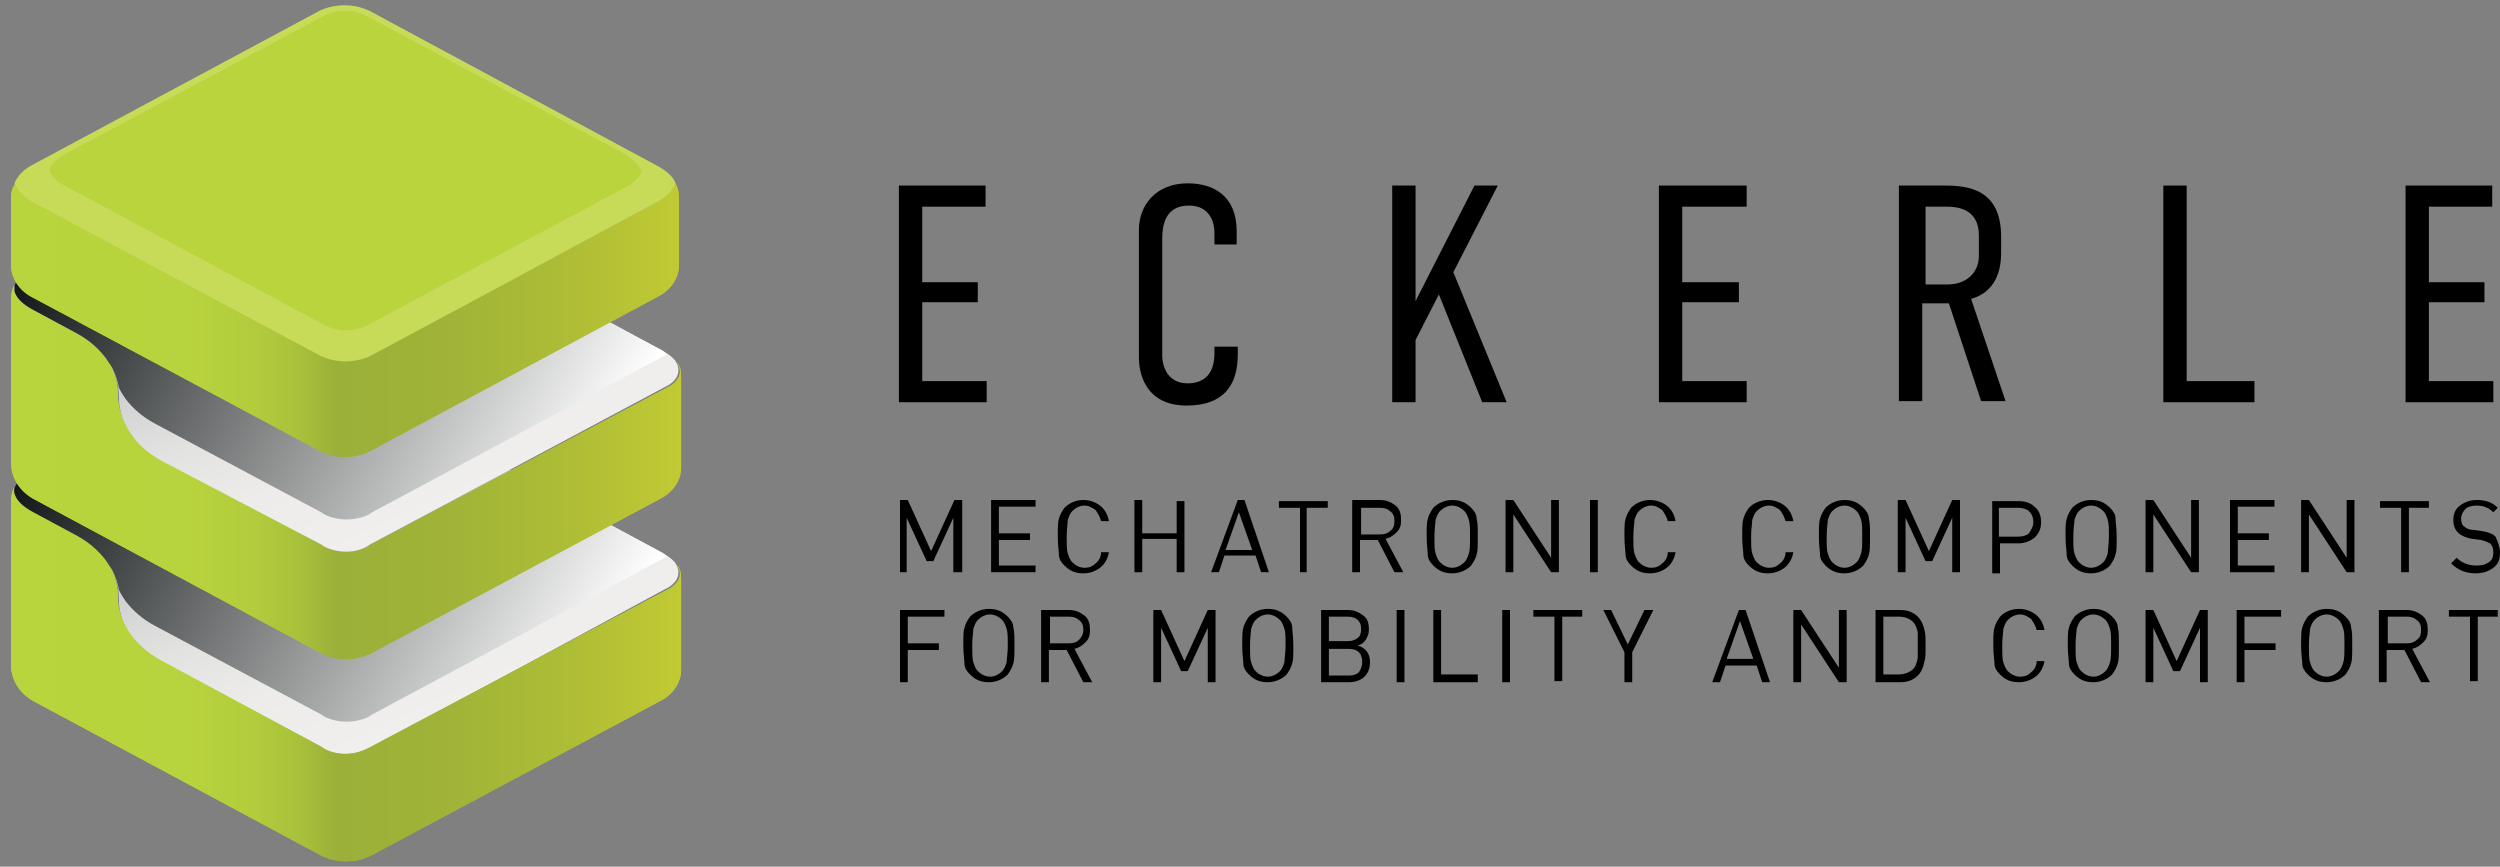 <?xml version="1.0" encoding="utf-8"?>
<!-- Generator: Adobe Illustrator 24.2.3, SVG Export Plug-In . SVG Version: 6.00 Build 0)  -->
<svg version="1.1" id="Layer_1" xmlns="http://www.w3.org/2000/svg" xmlns:xlink="http://www.w3.org/1999/xlink" x="0px" y="0px"
	 viewBox="0 0 225 78" style="enable-background:new 0 0 225 78;" xml:space="preserve">
<rect x="0" y="0" width="225" height="78" fill="#808080" stroke="none"/>
<style type="text/css">
	.st0{clip-path:url(#SVGID_2_);fill:url(#SVGID_3_);}
	.st1{clip-path:url(#SVGID_6_);fill:url(#SVGID_7_);}
	.st2{clip-path:url(#SVGID_9_);fill:url(#SVGID_10_);}
	.st3{clip-path:url(#SVGID_13_);fill:url(#SVGID_14_);}
	.st4{clip-path:url(#SVGID_16_);fill:url(#SVGID_17_);}
	.st5{clip-path:url(#SVGID_19_);}
	.st6{clip-path:url(#SVGID_21_);fill:url(#SVGID_22_);}
	.st7{clip-path:url(#SVGID_25_);fill:url(#SVGID_26_);}
	.st8{fill:#C7DB59;}
	.st9{fill:#B9D43D;}
</style>
<g>
	<g>
		<polygon points="80.9,16.7 88.7,16.7 88.7,18.6 83,18.6 83,25.4 88,25.4 88,27.2 83,27.2 83,34.3 88.8,34.3 88.8,36.2 80.9,36.2 
					"/>
		<path d="M109.3,20.9c0-0.7-0.3-2.4-2.3-2.4c-2.2,0-2.4,1.9-2.4,3v10.5c0,0.7,0.3,2.5,2.3,2.5c1.1,0,2.4-0.5,2.4-2.7v-0.6h2.1v0.7
			c0,2.8-1.3,4.6-4.6,4.6c-3.9,0-4.3-3.2-4.3-4.3V20.7c0-2.2,1.5-4.2,4.4-4.2c2.4,0,4.4,1.2,4.4,4.3V22h-2V20.9z"/>
		<polygon points="127.4,16.7 127.4,27.1 132.7,16.7 134.8,16.7 130.8,24.5 135.6,36.2 133.4,36.2 129.5,26.5 127.4,30.6 
			127.4,36.2 125.3,36.2 125.3,16.7 		"/>
		<polygon points="149.3,16.7 157.2,16.7 157.2,18.6 151.4,18.6 151.4,25.4 156.5,25.4 156.5,27.2 151.4,27.2 151.4,34.3 
			157.2,34.3 157.2,36.2 149.3,36.2 		"/>
		<path d="M175,16.7c2.1,0,5.1,0.3,5.1,4.6v1.5c0,2.1-0.9,3.6-2.7,4.1l3.1,9.2h-2.2l-2.9-8.8h-2.4v8.8h-2.1V16.7H175z M173.2,25.6
			h2.1c1.5,0,2.8-0.9,2.8-2.6v-1.8c0-2.4-1.9-2.6-2.9-2.6h-1.9V25.6z"/>
		<polygon points="196.8,16.7 196.8,34.3 202.9,34.3 202.9,36.2 194.7,36.2 194.7,16.7 		"/>
		<polygon points="216.5,16.7 224.3,16.7 224.3,18.6 218.6,18.6 218.6,25.4 223.6,25.4 223.6,27.2 218.6,27.2 218.6,34.3 
			224.4,34.3 224.4,36.2 216.5,36.2 		"/>
	</g>
	<g>
		<g>
			<defs>
				<path id="SVGID_1_" d="M28.9,59.4C28.9,59.4,28.9,59.4,28.9,59.4C28.9,59.4,28.9,59.4,28.9,59.4C28.9,59.4,28.9,59.4,28.9,59.4
					 M28.8,59.4C28.8,59.4,28.8,59.4,28.8,59.4C28.8,59.4,28.8,59.4,28.8,59.4 M28.8,28.4L2.8,42.3c-0.7,0.4-1.2,0.9-1.5,1.6
					c0,0-0.4,1.1,1.7,2.2l3.9,2.1c1.1,0.6,1.9,1.3,2.6,2.2c0.8,1,1.2,2.2,1.2,3.5c0,1.3,0.4,2.4,1.2,3.5c0.6,0.9,1.5,1.6,2.5,2.2
					l14.5,7.8l0.3,0.2c1.2,0.6,2.7,0.6,3.8,0l0.3-0.2L59.9,53c0.1,0,0.1-0.1,0.2-0.1c0.2-0.1,1.5-0.9,0.7-2.2
					c-0.2-0.3-0.6-0.6-1.1-0.9l-13-7c-1-0.6-1.9-1.3-2.5-2.2c-0.8-1-1.2-2.2-1.2-3.5c0-1.2-0.4-2.4-1.2-3.4
					c-0.6-0.9-1.5-1.6-2.6-2.2l-5.8-3.1c0,0,0,0,0,0c-0.7-0.4-1.5-0.5-2.2-0.5C30.3,27.9,29.5,28,28.8,28.4"/>
			</defs>
			<clipPath id="SVGID_2_">
				<use xlink:href="#SVGID_1_"  style="overflow:visible;"/>
			</clipPath>
			
				<linearGradient id="SVGID_3_" gradientUnits="userSpaceOnUse" x1="-303.245" y1="267.839" x2="-302.299" y2="267.839" gradientTransform="matrix(16.594 35.586 35.586 -16.594 -4475.949 15266.847)">
				<stop  offset="0" style="stop-color:#D0D2D1"/>
				<stop  offset="0.405" style="stop-color:#D0D2D1"/>
				<stop  offset="0.413" style="stop-color:#D0D2D1"/>
				<stop  offset="0.416" style="stop-color:#D0D2D1"/>
				<stop  offset="0.593" style="stop-color:#E2E2E1"/>
				<stop  offset="0.781" style="stop-color:#EDECEB"/>
				<stop  offset="1" style="stop-color:#F0EFEE"/>
			</linearGradient>
			<polygon class="st0" points="50.8,4.6 77,60.8 11.7,91.3 -14.5,35 			"/>
		</g>
		<g>
			<defs>
				<path id="SVGID_4_" d="M1,45C1,45,1,45,1,45l0,2v4.3v8.6c0,1.3,0.8,2.6,2.2,3.3L28.9,77c1.4,0.7,3.1,0.7,4.5,0l26-13.9
					c1.2-0.6,1.9-1.7,1.9-2.8l0-6.8l0-1.1l0,0c0,0,0,0,0-0.1v-0.1c0-0.7-0.1-1.1-0.4-1.4c0.9,1.3-0.5,2.1-0.7,2.2
					c-0.1,0-0.1,0.1-0.2,0.1L33.4,67.2L33,67.4c-1.2,0.6-2.7,0.6-3.8,0l-0.3-0.2l-14.5-7.8c-2.3-1.3-3.8-3.4-3.8-5.7
					c0-2.3-1.4-4.4-3.8-5.7L3,46c-2.1-1.1-1.7-2.2-1.7-2.2C1.1,44.2,1,44.6,1,45"/>
			</defs>
			<linearGradient id="SVGID_5_" gradientUnits="userSpaceOnUse" x1="1.112" y1="60.687" x2="60.698" y2="60.687">
				<stop  offset="0" style="stop-color:#B9D53D"/>
				<stop  offset="0.265" style="stop-color:#B7D33D"/>
				<stop  offset="0.361" style="stop-color:#B2CC3C"/>
				<stop  offset="0.429" style="stop-color:#A8C13B"/>
				<stop  offset="0.483" style="stop-color:#9BB039"/>
				<stop  offset="0.644" style="stop-color:#A0B338"/>
				<stop  offset="0.835" style="stop-color:#AEBD36"/>
				<stop  offset="1" style="stop-color:#C1CA33"/>
			</linearGradient>
			<use xlink:href="#SVGID_4_"  style="overflow:visible;fill:url(#SVGID_5_);"/>
			<clipPath id="SVGID_6_">
				<use xlink:href="#SVGID_4_"  style="overflow:visible;"/>
			</clipPath>
			
				<linearGradient id="SVGID_7_" gradientUnits="userSpaceOnUse" x1="-308.708" y1="271.18" x2="-307.762" y2="271.18" gradientTransform="matrix(63.627 0 0 -63.627 19643.164 17315.15)">
				<stop  offset="0" style="stop-color:#B9D53D"/>
				<stop  offset="0.265" style="stop-color:#B7D33D"/>
				<stop  offset="0.361" style="stop-color:#B2CC3C"/>
				<stop  offset="0.429" style="stop-color:#A8C13B"/>
				<stop  offset="0.483" style="stop-color:#9BB039"/>
				<stop  offset="0.644" style="stop-color:#A0B338"/>
				<stop  offset="0.835" style="stop-color:#AEBD36"/>
				<stop  offset="1" style="stop-color:#C1CA33"/>
			</linearGradient>
			<rect x="0.9" y="43.9" class="st1" width="60.8" height="33.8"/>
		</g>
		<g>
			<defs>
				<path id="SVGID_8_" d="M59.7,49.8l-13-7c-1.1-0.6-1.9-1.3-2.5-2.2c-0.8-1-1.2-2.2-1.2-3.5c0-1.2-0.4-2.4-1.2-3.4
					c-0.6-0.9-1.5-1.6-2.6-2.2l-5.8-3.1c0,0,0,0,0,0c-1.4-0.7-3.1-0.7-4.5,0L2.8,42.3c-0.2,0.1-0.3,0.3-0.5,0.4
					c-0.4,0.3-0.8,0.7-1,1.2c0,0-0.4,1.1,1.7,2.2l3.9,2.1c1.1,0.6,1.9,1.3,2.6,2.2c0.2,0.3,0.4,0.6,0.6,0.9c0.3,0.6,0.5,1.2,0.6,1.8
					c0.2,0.4,0.4,0.7,0.6,1c0.7,0.9,1.5,1.6,2.6,2.2l15,8l0.3,0.2c1.2,0.6,2.8,0.6,4,0l0.3-0.2L60,50.1C59.9,50,59.8,49.9,59.7,49.8
					 M28.7,56.3C28.7,56.3,28.7,56.3,28.7,56.3C28.7,56.3,28.7,56.3,28.7,56.3C28.7,56.3,28.7,56.3,28.7,56.3 M28.9,59.4
					C28.9,59.4,28.9,59.4,28.9,59.4C28.9,59.4,28.9,59.4,28.9,59.4C28.9,59.4,28.9,59.4,28.9,59.4"/>
			</defs>
			<clipPath id="SVGID_9_">
				<use xlink:href="#SVGID_8_"  style="overflow:visible;"/>
			</clipPath>
			
				<linearGradient id="SVGID_10_" gradientUnits="userSpaceOnUse" x1="-305.079" y1="278.557" x2="-304.133" y2="278.557" gradientTransform="matrix(-49.383 -28.511 -28.511 49.383 -7069.535 -22394.172)">
				<stop  offset="0" style="stop-color:#FFFFFF"/>
				<stop  offset="1" style="stop-color:#121617"/>
			</linearGradient>
			<polygon class="st2" points="45.2,90.7 -15.3,55.8 15.7,2.1 76.2,37 			"/>
		</g>
		<g>
			<defs>
				<path id="SVGID_11_" d="M1,26.8C1,26.8,1,26.9,1,26.8l0,2v4.3v8.6C1,43,1.8,44.3,3.2,45l25.7,13.8c1.4,0.7,3.1,0.7,4.5,0
					l26-13.9c1.2-0.6,1.9-1.7,1.9-2.8l0-6.8l0-1.1l0,0c0,0,0,0,0-0.1V34c0-0.7-0.1-1.1-0.4-1.4c0.9,1.3-0.5,2.1-0.7,2.2
					c-0.1,0-0.1,0.1-0.2,0.1L33.4,49L33,49.2c-1.2,0.6-2.7,0.6-3.8,0L28.9,49l-14.5-7.8c-2.3-1.3-3.8-3.4-3.8-5.7s-1.4-4.4-3.8-5.7
					L3,27.8c-2.1-1.1-1.7-2.2-1.7-2.2C1.1,26,1,26.4,1,26.8"/>
			</defs>
			<linearGradient id="SVGID_12_" gradientUnits="userSpaceOnUse" x1="1.112" y1="42.491" x2="60.698" y2="42.491">
				<stop  offset="0" style="stop-color:#B9D53D"/>
				<stop  offset="0.265" style="stop-color:#B7D33D"/>
				<stop  offset="0.361" style="stop-color:#B2CC3C"/>
				<stop  offset="0.429" style="stop-color:#A8C13B"/>
				<stop  offset="0.483" style="stop-color:#9BB039"/>
				<stop  offset="0.644" style="stop-color:#A0B338"/>
				<stop  offset="0.835" style="stop-color:#AEBD36"/>
				<stop  offset="1" style="stop-color:#C1CA33"/>
			</linearGradient>
			<use xlink:href="#SVGID_11_"  style="overflow:visible;fill:url(#SVGID_12_);"/>
			<clipPath id="SVGID_13_">
				<use xlink:href="#SVGID_11_"  style="overflow:visible;"/>
			</clipPath>
			
				<linearGradient id="SVGID_14_" gradientUnits="userSpaceOnUse" x1="-308.708" y1="271.163" x2="-307.762" y2="271.163" gradientTransform="matrix(63.627 0 0 -63.627 19643.164 17295.91)">
				<stop  offset="0" style="stop-color:#B9D53D"/>
				<stop  offset="0.265" style="stop-color:#B7D33D"/>
				<stop  offset="0.361" style="stop-color:#B2CC3C"/>
				<stop  offset="0.429" style="stop-color:#A8C13B"/>
				<stop  offset="0.483" style="stop-color:#9BB039"/>
				<stop  offset="0.644" style="stop-color:#A0B338"/>
				<stop  offset="0.835" style="stop-color:#AEBD36"/>
				<stop  offset="1" style="stop-color:#C1CA33"/>
			</linearGradient>
			<rect x="0.9" y="25.7" class="st3" width="60.8" height="33.8"/>
		</g>
		<g>
			<defs>
				<path id="SVGID_15_" d="M28.9,41.2C28.9,41.2,28.9,41.2,28.9,41.2C28.9,41.2,28.9,41.2,28.9,41.2C28.9,41.2,28.9,41.2,28.9,41.2
					 M28.8,41.2C28.8,41.2,28.8,41.2,28.8,41.2C28.8,41.2,28.8,41.2,28.8,41.2 M28.8,10.2L2.8,24.1c-0.7,0.4-1.2,0.9-1.5,1.6
					c0,0-0.4,1.1,1.7,2.2l3.9,2.1c1.1,0.6,1.9,1.3,2.6,2.2c0.8,1,1.2,2.2,1.2,3.5c0,1.3,0.4,2.4,1.2,3.5c0.6,0.9,1.5,1.6,2.5,2.2
					L28.9,49l0.3,0.2c1.2,0.6,2.7,0.6,3.8,0l0.3-0.2l26.6-14.2c0.1,0,0.1-0.1,0.2-0.1c0.2-0.1,1.5-0.9,0.7-2.2
					c-0.2-0.3-0.6-0.6-1.1-0.9l-13-7c-1-0.6-1.9-1.3-2.5-2.2c-0.8-1-1.2-2.2-1.2-3.5c0-1.2-0.4-2.4-1.2-3.4
					c-0.6-0.9-1.5-1.6-2.6-2.2l-5.8-3.1c0,0,0,0,0,0c-0.7-0.4-1.5-0.5-2.2-0.5C30.3,9.7,29.5,9.9,28.8,10.2"/>
			</defs>
			<clipPath id="SVGID_16_">
				<use xlink:href="#SVGID_15_"  style="overflow:visible;"/>
			</clipPath>
			
				<linearGradient id="SVGID_17_" gradientUnits="userSpaceOnUse" x1="-303.665" y1="268.035" x2="-302.719" y2="268.035" gradientTransform="matrix(16.594 35.586 35.586 -16.594 -4475.949 15266.847)">
				<stop  offset="0" style="stop-color:#D0D2D1"/>
				<stop  offset="0.405" style="stop-color:#D0D2D1"/>
				<stop  offset="0.413" style="stop-color:#D0D2D1"/>
				<stop  offset="0.416" style="stop-color:#D0D2D1"/>
				<stop  offset="0.593" style="stop-color:#E2E2E1"/>
				<stop  offset="0.781" style="stop-color:#EDECEB"/>
				<stop  offset="1" style="stop-color:#F0EFEE"/>
			</linearGradient>
			<polygon class="st4" points="50.8,-13.6 77,42.6 11.7,73.1 -14.5,16.8 			"/>
		</g>
		<g>
			<defs>
				<rect id="SVGID_18_" x="1.3" y="9.7" width="58.7" height="37.1"/>
			</defs>
			<clipPath id="SVGID_19_">
				<use xlink:href="#SVGID_18_"  style="overflow:visible;"/>
			</clipPath>
			<g class="st5">
				<defs>
					<path id="SVGID_20_" d="M59.7,31.6l-13-7c-1.1-0.6-1.9-1.3-2.5-2.2c-0.8-1-1.2-2.2-1.2-3.5c0-1.2-0.4-2.4-1.2-3.4
						c-0.6-0.9-1.5-1.6-2.6-2.2l-5.8-3.1c0,0,0,0,0,0c-1.4-0.7-3.1-0.7-4.5,0L2.8,24.1c-0.2,0.1-0.3,0.3-0.5,0.4
						c-0.4,0.3-0.8,0.7-1,1.2c0,0-0.4,1.1,1.7,2.2l3.9,2.1c1.1,0.6,1.9,1.3,2.6,2.2c0.2,0.3,0.4,0.6,0.6,0.9
						c0.3,0.6,0.5,1.2,0.6,1.8c0.2,0.4,0.4,0.7,0.6,1c0.7,0.9,1.5,1.6,2.6,2.2l15,8l0.3,0.2c1.2,0.6,2.8,0.6,4,0l0.3-0.2L60,31.9
						C59.9,31.8,59.8,31.7,59.7,31.6 M28.7,38.1C28.7,38.1,28.7,38.1,28.7,38.1C28.7,38.1,28.7,38.1,28.7,38.1
						C28.7,38.1,28.7,38.1,28.7,38.1 M28.9,41.2C28.9,41.2,28.9,41.2,28.9,41.2C28.9,41.2,28.9,41.2,28.9,41.2
						C28.9,41.2,28.9,41.2,28.9,41.2"/>
				</defs>
				<clipPath id="SVGID_21_">
					<use xlink:href="#SVGID_20_"  style="overflow:visible;"/>
				</clipPath>
				
					<linearGradient id="SVGID_22_" gradientUnits="userSpaceOnUse" x1="-304.919" y1="278.281" x2="-303.974" y2="278.281" gradientTransform="matrix(-49.383 -28.511 -28.511 49.383 -7069.535 -22394.172)">
					<stop  offset="0" style="stop-color:#FFFFFF"/>
					<stop  offset="1" style="stop-color:#121617"/>
				</linearGradient>
				<polygon class="st6" points="45.2,72.5 -15.3,37.6 15.7,-16.1 76.2,18.9 				"/>
			</g>
		</g>
		<g>
			<defs>
				<path id="SVGID_23_" d="M1,17.7v6.2c0,1.1,0.7,2.2,1.8,2.8l26,13.9c0,0,0,0,0,0c1.4,0.7,3.1,0.7,4.5,0c0,0,0,0,0,0l25.9-13.9
					c1.2-0.6,1.9-1.7,1.9-2.8v-6.2c0-0.4-0.1-0.8-0.3-1.2c-0.3,0.6-0.8,1.2-1.5,1.6L33.4,32c0,0,0,0,0,0c-1.4,0.7-2.9,0.3-4.2-0.4
					c0,0-0.3-0.4-0.4-0.4L3.4,18c-0.7-0.4-1.7-0.8-2-1.5C1.1,16.9,1,17.3,1,17.7"/>
			</defs>
			<linearGradient id="SVGID_24_" gradientUnits="userSpaceOnUse" x1="1" y1="28.837" x2="61.172" y2="28.837">
				<stop  offset="0" style="stop-color:#B9D53D"/>
				<stop  offset="0.265" style="stop-color:#B7D33D"/>
				<stop  offset="0.361" style="stop-color:#B2CC3C"/>
				<stop  offset="0.429" style="stop-color:#A8C13B"/>
				<stop  offset="0.483" style="stop-color:#9BB039"/>
				<stop  offset="0.644" style="stop-color:#A0B338"/>
				<stop  offset="0.835" style="stop-color:#AEBD36"/>
				<stop  offset="1" style="stop-color:#C1CA33"/>
			</linearGradient>
			<use xlink:href="#SVGID_23_"  style="overflow:visible;fill:url(#SVGID_24_);"/>
			<clipPath id="SVGID_25_">
				<use xlink:href="#SVGID_23_"  style="overflow:visible;"/>
			</clipPath>
			
				<linearGradient id="SVGID_26_" gradientUnits="userSpaceOnUse" x1="-308.708" y1="271.151" x2="-307.762" y2="271.151" gradientTransform="matrix(63.627 0 0 -63.627 19643.164 17281.473)">
				<stop  offset="0" style="stop-color:#B9D53D"/>
				<stop  offset="0.265" style="stop-color:#B7D33D"/>
				<stop  offset="0.361" style="stop-color:#B2CC3C"/>
				<stop  offset="0.429" style="stop-color:#A8C13B"/>
				<stop  offset="0.483" style="stop-color:#9BB039"/>
				<stop  offset="0.644" style="stop-color:#A0B338"/>
				<stop  offset="0.835" style="stop-color:#AEBD36"/>
				<stop  offset="1" style="stop-color:#C1CA33"/>
			</linearGradient>
			<rect x="1" y="16.5" class="st7" width="60.2" height="24.9"/>
		</g>
		<g>
			<g>
				<path class="st8" d="M59.3,15L33.3,1c-1.4-0.7-3.2-0.7-4.6,0L2.8,14.9c-0.7,0.4-1.2,0.9-1.5,1.6c0.3,0.6,0.8,1.2,1.5,1.6
					l26,13.9c1.4,0.7,3.2,0.7,4.6,0l25.9-13.9c0.7-0.4,1.2-0.9,1.5-1.6C60.6,15.9,60,15.4,59.3,15"/>
				<path class="st9" d="M56.3,13.9L33.1,1.5c-1.2-0.7-2.8-0.7-4.1,0L5.8,13.9c-0.6,0.3-1.1,0.8-1.4,1.4c0.3,0.6,0.7,1.1,1.4,1.4
					l23.3,12.5c1.2,0.7,2.8,0.7,4.1,0l23.2-12.4c0.6-0.3,1.1-0.8,1.4-1.4C57.4,14.8,57,14.3,56.3,13.9"/>
			</g>
		</g>
	</g>
	<g>
		<path d="M86.5,51.5h-0.7v-4.9L84,50.5h-0.6l-1.8-3.9v4.9H81v-6.5h0.7l2.1,4.6l2.1-4.6h0.7V51.5z"/>
		<path d="M93.2,51.5h-4v-6.5h4v0.6h-3.3V48h2.8v0.6h-2.8v2.3h3.3V51.5z"/>
		<path d="M99.8,49.7c-0.1,0.6-0.4,1.1-0.8,1.4c-0.4,0.3-0.9,0.5-1.5,0.5c-0.7,0-1.2-0.2-1.7-0.7c-0.3-0.3-0.5-0.6-0.5-1
			c0-0.3-0.1-0.8-0.1-1.6c0-0.8,0-1.3,0.1-1.6c0.1-0.4,0.3-0.7,0.5-1c0.4-0.4,1-0.7,1.7-0.7c0.6,0,1.1,0.2,1.5,0.5
			c0.4,0.3,0.7,0.8,0.8,1.4h-0.7c-0.1-0.4-0.3-0.7-0.5-1c-0.3-0.2-0.6-0.4-1-0.4c-0.4,0-0.8,0.2-1.1,0.5c-0.2,0.2-0.3,0.5-0.4,0.8
			c0,0.3-0.1,0.8-0.1,1.5s0,1.2,0.1,1.5c0.1,0.3,0.2,0.6,0.4,0.8c0.3,0.3,0.7,0.5,1.1,0.5c0.4,0,0.7-0.1,1-0.4
			c0.3-0.2,0.5-0.6,0.5-1H99.8z"/>
		<path d="M106.6,51.5h-0.7v-3h-3.1v3h-0.7v-6.5h0.7V48h3.1v-2.9h0.7V51.5z"/>
		<path d="M114.2,51.5h-0.7l-0.5-1.5h-2.8l-0.5,1.5h-0.7l2.4-6.5h0.6L114.2,51.5z M112.7,49.5l-1.2-3.4l-1.2,3.4H112.7z"/>
		<path d="M119.5,45.7h-1.9v5.8H117v-5.8h-1.9v-0.6h4.4V45.7z"/>
		<path d="M126.3,51.5h-0.8l-1.5-2.9h-1.6v2.9h-0.7v-6.5h2.5c0.6,0,1,0.2,1.4,0.5s0.5,0.8,0.5,1.3c0,0.5-0.1,0.8-0.4,1.1
			c-0.3,0.3-0.6,0.5-1,0.6L126.3,51.5z M125.5,46.9c0-0.4-0.1-0.7-0.4-0.9c-0.2-0.2-0.5-0.3-0.9-0.3h-1.7v2.4h1.7
			c0.4,0,0.7-0.1,0.9-0.3C125.4,47.6,125.5,47.3,125.5,46.9z"/>
		<path d="M133,48.3c0,0.8,0,1.3-0.1,1.6c-0.1,0.4-0.3,0.7-0.5,1c-0.4,0.4-1,0.7-1.7,0.7s-1.2-0.2-1.7-0.7c-0.3-0.3-0.5-0.6-0.5-1
			c0-0.3-0.1-0.8-0.1-1.6c0-0.8,0-1.3,0.1-1.6c0.1-0.4,0.3-0.7,0.5-1c0.4-0.4,1-0.7,1.7-0.7s1.2,0.2,1.7,0.7c0.3,0.3,0.5,0.6,0.5,1
			C133,47,133,47.5,133,48.3z M132.3,48.3c0-0.7,0-1.2-0.1-1.5c-0.1-0.3-0.2-0.6-0.4-0.8c-0.3-0.3-0.7-0.5-1.1-0.5
			c-0.4,0-0.8,0.2-1.1,0.5c-0.2,0.2-0.3,0.5-0.4,0.8c0,0.3-0.1,0.7-0.1,1.5s0,1.2,0.1,1.5c0.1,0.3,0.2,0.6,0.4,0.8
			c0.3,0.3,0.7,0.5,1.1,0.5c0.4,0,0.8-0.2,1.1-0.5c0.2-0.2,0.3-0.5,0.4-0.8C132.3,49.5,132.3,49,132.3,48.3z"/>
		<path d="M140.3,51.5h-0.7l-3.4-5.2v5.2h-0.7v-6.5h0.7l3.4,5.2v-5.2h0.7V51.5z"/>
		<path d="M143.8,51.5h-0.7v-6.5h0.7V51.5z"/>
		<path d="M150.8,49.7c-0.1,0.6-0.4,1.1-0.8,1.4c-0.4,0.3-0.9,0.5-1.5,0.5c-0.7,0-1.2-0.2-1.7-0.7c-0.3-0.3-0.5-0.6-0.5-1
			c0-0.3-0.1-0.8-0.1-1.6c0-0.8,0-1.3,0.1-1.6c0.1-0.4,0.3-0.7,0.5-1c0.4-0.4,1-0.7,1.7-0.7c0.6,0,1.1,0.2,1.5,0.5
			c0.4,0.3,0.7,0.8,0.8,1.4h-0.7c-0.1-0.4-0.3-0.7-0.5-1c-0.3-0.2-0.6-0.4-1-0.4c-0.4,0-0.8,0.2-1.1,0.5c-0.2,0.2-0.3,0.5-0.4,0.8
			c0,0.3-0.1,0.8-0.1,1.5s0,1.2,0.1,1.5c0.1,0.3,0.2,0.6,0.4,0.8c0.3,0.3,0.7,0.5,1.1,0.5c0.4,0,0.7-0.1,1-0.4
			c0.3-0.2,0.5-0.6,0.5-1H150.8z"/>
		<path d="M161.4,49.7c-0.1,0.6-0.4,1.1-0.8,1.4c-0.4,0.3-0.9,0.5-1.5,0.5c-0.7,0-1.2-0.2-1.7-0.7c-0.3-0.3-0.5-0.6-0.5-1
			c0-0.3-0.1-0.8-0.1-1.6c0-0.8,0-1.3,0.1-1.6c0.1-0.4,0.3-0.7,0.5-1c0.4-0.4,1-0.7,1.7-0.7c0.6,0,1.1,0.2,1.5,0.5
			c0.4,0.3,0.7,0.8,0.8,1.4h-0.7c-0.1-0.4-0.3-0.7-0.5-1c-0.3-0.2-0.6-0.4-1-0.4c-0.4,0-0.8,0.2-1.1,0.5c-0.2,0.2-0.3,0.5-0.4,0.8
			c0,0.3-0.1,0.8-0.1,1.5s0,1.2,0.1,1.5c0.1,0.3,0.2,0.6,0.4,0.8c0.3,0.3,0.7,0.5,1.1,0.5c0.4,0,0.7-0.1,1-0.4
			c0.3-0.2,0.5-0.6,0.5-1H161.4z"/>
		<path d="M168.3,48.3c0,0.8,0,1.3-0.1,1.6c-0.1,0.4-0.3,0.7-0.5,1c-0.4,0.4-1,0.7-1.7,0.7s-1.2-0.2-1.7-0.7c-0.3-0.3-0.5-0.6-0.5-1
			c0-0.3-0.1-0.8-0.1-1.6c0-0.8,0-1.3,0.1-1.6c0.1-0.4,0.3-0.7,0.5-1c0.4-0.4,1-0.7,1.7-0.7s1.2,0.2,1.7,0.7c0.3,0.3,0.5,0.6,0.5,1
			C168.3,47,168.3,47.5,168.3,48.3z M167.6,48.3c0-0.7,0-1.2-0.1-1.5c-0.1-0.3-0.2-0.6-0.4-0.8c-0.3-0.3-0.7-0.5-1.1-0.5
			c-0.4,0-0.8,0.2-1.1,0.5c-0.2,0.2-0.3,0.5-0.4,0.8c0,0.3-0.1,0.7-0.1,1.5s0,1.2,0.1,1.5c0.1,0.3,0.2,0.6,0.4,0.8
			c0.3,0.3,0.7,0.5,1.1,0.5c0.4,0,0.8-0.2,1.1-0.5c0.2-0.2,0.3-0.5,0.4-0.8C167.6,49.5,167.6,49,167.6,48.3z"/>
		<path d="M176.4,51.5h-0.7v-4.9l-1.8,3.9h-0.6l-1.8-3.9v4.9h-0.7v-6.5h0.7l2.1,4.6l2.1-4.6h0.7V51.5z"/>
		<path d="M183.7,47c0,0.6-0.2,1-0.6,1.4c-0.4,0.3-0.9,0.5-1.4,0.5h-1.7v2.7h-0.7v-6.5h2.4c0.6,0,1.1,0.2,1.4,0.5
			C183.5,45.9,183.7,46.4,183.7,47z M183,47c0-0.4-0.1-0.7-0.4-1c-0.2-0.2-0.6-0.3-1-0.3h-1.7v2.6h1.7c0.4,0,0.8-0.1,1-0.3
			C182.8,47.7,183,47.4,183,47z"/>
		<path d="M190.5,48.3c0,0.8,0,1.3-0.1,1.6c-0.1,0.4-0.3,0.7-0.5,1c-0.4,0.4-1,0.7-1.7,0.7s-1.2-0.2-1.7-0.7c-0.3-0.3-0.5-0.6-0.5-1
			c0-0.3-0.1-0.8-0.1-1.6c0-0.8,0-1.3,0.1-1.6c0.1-0.4,0.3-0.7,0.5-1c0.4-0.4,1-0.7,1.7-0.7s1.2,0.2,1.7,0.7c0.3,0.3,0.5,0.6,0.5,1
			C190.4,47,190.5,47.5,190.5,48.3z M189.8,48.3c0-0.7,0-1.2-0.1-1.5c-0.1-0.3-0.2-0.6-0.4-0.8c-0.3-0.3-0.7-0.5-1.1-0.5
			c-0.4,0-0.8,0.2-1.1,0.5c-0.2,0.2-0.3,0.5-0.4,0.8c0,0.3-0.1,0.7-0.1,1.5s0,1.2,0.1,1.5c0.1,0.3,0.2,0.6,0.4,0.8
			c0.3,0.3,0.7,0.5,1.1,0.5c0.4,0,0.8-0.2,1.1-0.5c0.2-0.2,0.3-0.5,0.4-0.8C189.7,49.5,189.8,49,189.8,48.3z"/>
		<path d="M197.9,51.5h-0.7l-3.4-5.2v5.2h-0.7v-6.5h0.7l3.4,5.2v-5.2h0.7V51.5z"/>
		<path d="M204.7,51.5h-4v-6.5h4v0.6h-3.3V48h2.8v0.6h-2.8v2.3h3.3V51.5z"/>
		<path d="M211.9,51.5h-0.7l-3.4-5.2v5.2h-0.7v-6.5h0.7l3.4,5.2v-5.2h0.7V51.5z"/>
		<path d="M218.7,45.7h-1.9v5.8h-0.7v-5.8h-1.9v-0.6h4.4V45.7z"/>
		<path d="M225,49.8c0,0.6-0.2,1-0.6,1.3c-0.4,0.3-0.9,0.5-1.6,0.5c-0.9,0-1.6-0.3-2.2-0.9l0.5-0.5c0.5,0.5,1.1,0.7,1.8,0.7
			c0.5,0,0.8-0.1,1.1-0.3s0.4-0.5,0.4-0.9c0-0.4-0.1-0.6-0.3-0.8c-0.2-0.1-0.4-0.2-0.8-0.3l-0.8-0.1c-1.1-0.2-1.7-0.7-1.7-1.7
			c0-0.6,0.2-1,0.6-1.3c0.4-0.3,0.9-0.5,1.5-0.5c0.8,0,1.4,0.2,1.9,0.7l-0.4,0.4c-0.4-0.4-0.9-0.6-1.5-0.6c-0.4,0-0.8,0.1-1,0.3
			c-0.2,0.2-0.4,0.5-0.4,0.9c0,0.3,0.1,0.6,0.3,0.7c0.2,0.2,0.5,0.3,0.9,0.3l0.7,0.1c0.5,0.1,0.9,0.2,1.2,0.5
			C224.8,48.8,225,49.2,225,49.8z"/>
		<path d="M85,55.5h-3.3v2.4h2.8v0.6h-2.8v2.9H81v-6.5h4V55.5z"/>
		<path d="M91.3,58.1c0,0.8,0,1.3-0.1,1.6c-0.1,0.4-0.3,0.7-0.5,1c-0.4,0.4-1,0.7-1.7,0.7s-1.2-0.2-1.7-0.7c-0.3-0.3-0.5-0.6-0.5-1
			c0-0.3-0.1-0.8-0.1-1.6c0-0.8,0-1.3,0.1-1.6c0.1-0.4,0.3-0.7,0.5-1c0.4-0.4,1-0.7,1.7-0.7s1.2,0.2,1.7,0.7c0.3,0.3,0.5,0.6,0.5,1
			C91.3,56.8,91.3,57.3,91.3,58.1z M90.7,58.1c0-0.7,0-1.2-0.1-1.5c-0.1-0.3-0.2-0.6-0.4-0.8c-0.3-0.3-0.7-0.5-1.1-0.5
			c-0.4,0-0.8,0.2-1.1,0.5c-0.2,0.2-0.3,0.5-0.4,0.8c0,0.3-0.1,0.7-0.1,1.5c0,0.7,0,1.2,0.1,1.5c0.1,0.3,0.2,0.6,0.4,0.8
			c0.3,0.3,0.7,0.5,1.1,0.5c0.4,0,0.8-0.2,1.1-0.5c0.2-0.2,0.3-0.5,0.4-0.8C90.6,59.3,90.7,58.8,90.7,58.1z"/>
		<path d="M98.3,61.4h-0.8L96,58.5h-1.6v2.9h-0.7v-6.5h2.5c0.6,0,1,0.2,1.4,0.5c0.4,0.3,0.5,0.8,0.5,1.3c0,0.5-0.1,0.8-0.4,1.1
			s-0.6,0.5-1,0.6L98.3,61.4z M97.5,56.7c0-0.4-0.1-0.7-0.4-0.9c-0.2-0.2-0.5-0.3-0.9-0.3h-1.7v2.4h1.7c0.4,0,0.7-0.1,0.9-0.3
			S97.5,57.1,97.5,56.7z"/>
		<path d="M109.4,61.4h-0.7v-4.9l-1.8,3.9h-0.6l-1.8-3.9v4.9h-0.7v-6.5h0.7l2.1,4.6l2.1-4.6h0.7V61.4z"/>
		<path d="M116.4,58.1c0,0.8,0,1.3-0.1,1.6c-0.1,0.4-0.3,0.7-0.5,1c-0.4,0.4-1,0.7-1.7,0.7s-1.2-0.2-1.7-0.7c-0.3-0.3-0.5-0.6-0.5-1
			c0-0.3-0.1-0.8-0.1-1.6c0-0.8,0-1.3,0.1-1.6c0.1-0.4,0.3-0.7,0.5-1c0.4-0.4,1-0.7,1.7-0.7s1.2,0.2,1.7,0.7c0.3,0.3,0.5,0.6,0.5,1
			C116.3,56.8,116.4,57.3,116.4,58.1z M115.7,58.1c0-0.7,0-1.2-0.1-1.5c-0.1-0.3-0.2-0.6-0.4-0.8c-0.3-0.3-0.7-0.5-1.1-0.5
			c-0.4,0-0.8,0.2-1.1,0.5c-0.2,0.2-0.3,0.5-0.4,0.8c0,0.3-0.1,0.7-0.1,1.5c0,0.7,0,1.2,0.1,1.5c0.1,0.3,0.2,0.6,0.4,0.8
			c0.3,0.3,0.7,0.5,1.1,0.5c0.4,0,0.8-0.2,1.1-0.5c0.2-0.2,0.3-0.5,0.4-0.8C115.6,59.3,115.7,58.8,115.7,58.1z"/>
		<path d="M123.3,59.6c0,0.6-0.2,1-0.5,1.3c-0.3,0.3-0.8,0.5-1.4,0.5h-2.5v-6.5h2.4c0.6,0,1,0.2,1.4,0.5s0.5,0.7,0.5,1.3
			c0,0.3-0.1,0.6-0.3,0.9c-0.2,0.3-0.4,0.4-0.7,0.5C122.9,58.3,123.3,58.8,123.3,59.6z M122.5,56.6c0-0.4-0.1-0.6-0.3-0.8
			c-0.2-0.2-0.5-0.3-0.9-0.3h-1.7v2.2h1.7c0.4,0,0.7-0.1,0.9-0.3C122.4,57.3,122.5,57,122.5,56.6z M122.6,59.6
			c0-0.4-0.1-0.7-0.3-0.9s-0.5-0.3-0.9-0.3h-1.8v2.4h1.8c0.4,0,0.7-0.1,0.9-0.3C122.5,60.2,122.6,59.9,122.6,59.6z"/>
		<path d="M126.4,61.4h-0.7v-6.5h0.7V61.4z"/>
		<path d="M133,61.4h-4v-6.5h0.7v5.8h3.3V61.4z"/>
		<path d="M135.9,61.4h-0.7v-6.5h0.7V61.4z"/>
		<path d="M142.5,55.5h-1.9v5.8h-0.7v-5.8h-1.9v-0.6h4.4V55.5z"/>
		<path d="M148.8,54.9l-1.9,3.8v2.7h-0.7v-2.7l-1.9-3.8h0.7l1.5,3.1l1.5-3.1H148.8z"/>
		<path d="M159.3,61.4h-0.7l-0.5-1.5h-2.8l-0.5,1.5h-0.7l2.4-6.5h0.6L159.3,61.4z M157.8,59.3l-1.2-3.4l-1.2,3.4H157.8z"/>
		<path d="M166.2,61.4h-0.7l-3.4-5.2v5.2h-0.7v-6.5h0.7l3.4,5.2v-5.2h0.7V61.4z"/>
		<path d="M173.3,58.1c0,0.7,0,1.2-0.1,1.4c-0.1,0.6-0.3,1-0.6,1.3c-0.4,0.4-0.9,0.6-1.6,0.6h-2.2v-6.5h2.2c0.7,0,1.2,0.2,1.6,0.6
			c0.3,0.3,0.5,0.7,0.6,1.2C173.3,57,173.3,57.4,173.3,58.1z M172.6,58.1c0-0.6,0-0.9,0-1.2c-0.1-0.4-0.2-0.7-0.4-0.9
			c-0.3-0.3-0.7-0.5-1.3-0.5h-1.4v5.2h1.4c0.5,0,1-0.2,1.3-0.5c0.2-0.2,0.3-0.5,0.4-1C172.6,59.1,172.6,58.6,172.6,58.1z"/>
		<path d="M184,59.5c-0.1,0.6-0.4,1.1-0.8,1.4c-0.4,0.3-0.9,0.5-1.5,0.5c-0.7,0-1.2-0.2-1.7-0.7c-0.3-0.3-0.5-0.6-0.5-1
			c0-0.3-0.1-0.8-0.1-1.6c0-0.8,0-1.3,0.1-1.6c0.1-0.4,0.3-0.7,0.5-1c0.4-0.4,1-0.7,1.7-0.7c0.6,0,1.1,0.2,1.5,0.5
			c0.4,0.3,0.7,0.8,0.8,1.4h-0.7c-0.1-0.4-0.3-0.7-0.5-1c-0.3-0.2-0.6-0.4-1-0.4c-0.4,0-0.8,0.2-1.1,0.5c-0.2,0.2-0.3,0.5-0.4,0.8
			c0,0.3-0.1,0.8-0.1,1.5c0,0.7,0,1.2,0.1,1.5c0.1,0.3,0.2,0.6,0.4,0.8c0.3,0.3,0.7,0.5,1.1,0.5c0.4,0,0.7-0.1,1-0.4
			c0.3-0.2,0.5-0.6,0.5-1H184z"/>
		<path d="M190.7,58.1c0,0.8,0,1.3-0.1,1.6c-0.1,0.4-0.3,0.7-0.5,1c-0.4,0.4-1,0.7-1.7,0.7s-1.2-0.2-1.7-0.7c-0.3-0.3-0.5-0.6-0.5-1
			c0-0.3-0.1-0.8-0.1-1.6c0-0.8,0-1.3,0.1-1.6c0.1-0.4,0.3-0.7,0.5-1c0.4-0.4,1-0.7,1.7-0.7s1.2,0.2,1.7,0.7c0.3,0.3,0.5,0.6,0.5,1
			C190.7,56.8,190.7,57.3,190.7,58.1z M190,58.1c0-0.7,0-1.2-0.1-1.5c-0.1-0.3-0.2-0.6-0.4-0.8c-0.3-0.3-0.7-0.5-1.1-0.5
			c-0.4,0-0.8,0.2-1.1,0.5c-0.2,0.2-0.3,0.5-0.4,0.8c0,0.3-0.1,0.7-0.1,1.5c0,0.7,0,1.2,0.1,1.5c0.1,0.3,0.2,0.6,0.4,0.8
			c0.3,0.3,0.7,0.5,1.1,0.5c0.4,0,0.8-0.2,1.1-0.5c0.2-0.2,0.3-0.5,0.4-0.8C190,59.3,190,58.8,190,58.1z"/>
		<path d="M198.7,61.4H198v-4.9l-1.8,3.9h-0.6l-1.8-3.9v4.9h-0.7v-6.5h0.7l2.1,4.6l2.1-4.6h0.7V61.4z"/>
		<path d="M205.4,55.5H202v2.4h2.8v0.6H202v2.9h-0.7v-6.5h4V55.5z"/>
		<path d="M211.7,58.1c0,0.8,0,1.3-0.1,1.6c-0.1,0.4-0.3,0.7-0.5,1c-0.4,0.4-1,0.7-1.7,0.7s-1.2-0.2-1.7-0.7c-0.3-0.3-0.5-0.6-0.5-1
			c0-0.3-0.1-0.8-0.1-1.6c0-0.8,0-1.3,0.1-1.6c0.1-0.4,0.3-0.7,0.5-1c0.4-0.4,1-0.7,1.7-0.7s1.2,0.2,1.7,0.7c0.3,0.3,0.5,0.6,0.5,1
			C211.7,56.8,211.7,57.3,211.7,58.1z M211,58.1c0-0.7,0-1.2-0.1-1.5c-0.1-0.3-0.2-0.6-0.4-0.8c-0.3-0.3-0.7-0.5-1.1-0.5
			c-0.4,0-0.8,0.2-1.1,0.5c-0.2,0.2-0.3,0.5-0.4,0.8c0,0.3-0.1,0.7-0.1,1.5c0,0.7,0,1.2,0.1,1.5c0.1,0.3,0.2,0.6,0.4,0.8
			c0.3,0.3,0.7,0.5,1.1,0.5c0.4,0,0.8-0.2,1.1-0.5c0.2-0.2,0.3-0.5,0.4-0.8C211,59.3,211,58.8,211,58.1z"/>
		<path d="M218.7,61.4h-0.8l-1.5-2.9h-1.6v2.9h-0.7v-6.5h2.5c0.6,0,1,0.2,1.4,0.5c0.4,0.3,0.5,0.8,0.5,1.3c0,0.5-0.1,0.8-0.4,1.1
			s-0.6,0.5-1,0.6L218.7,61.4z M217.9,56.7c0-0.4-0.1-0.7-0.4-0.9c-0.2-0.2-0.5-0.3-0.9-0.3h-1.7v2.4h1.7c0.4,0,0.7-0.1,0.9-0.3
			C217.8,57.4,217.9,57.1,217.9,56.7z"/>
		<path d="M224.9,55.5H223v5.8h-0.7v-5.8h-1.9v-0.6h4.4V55.5z"/>
	</g>
</g>
</svg>
